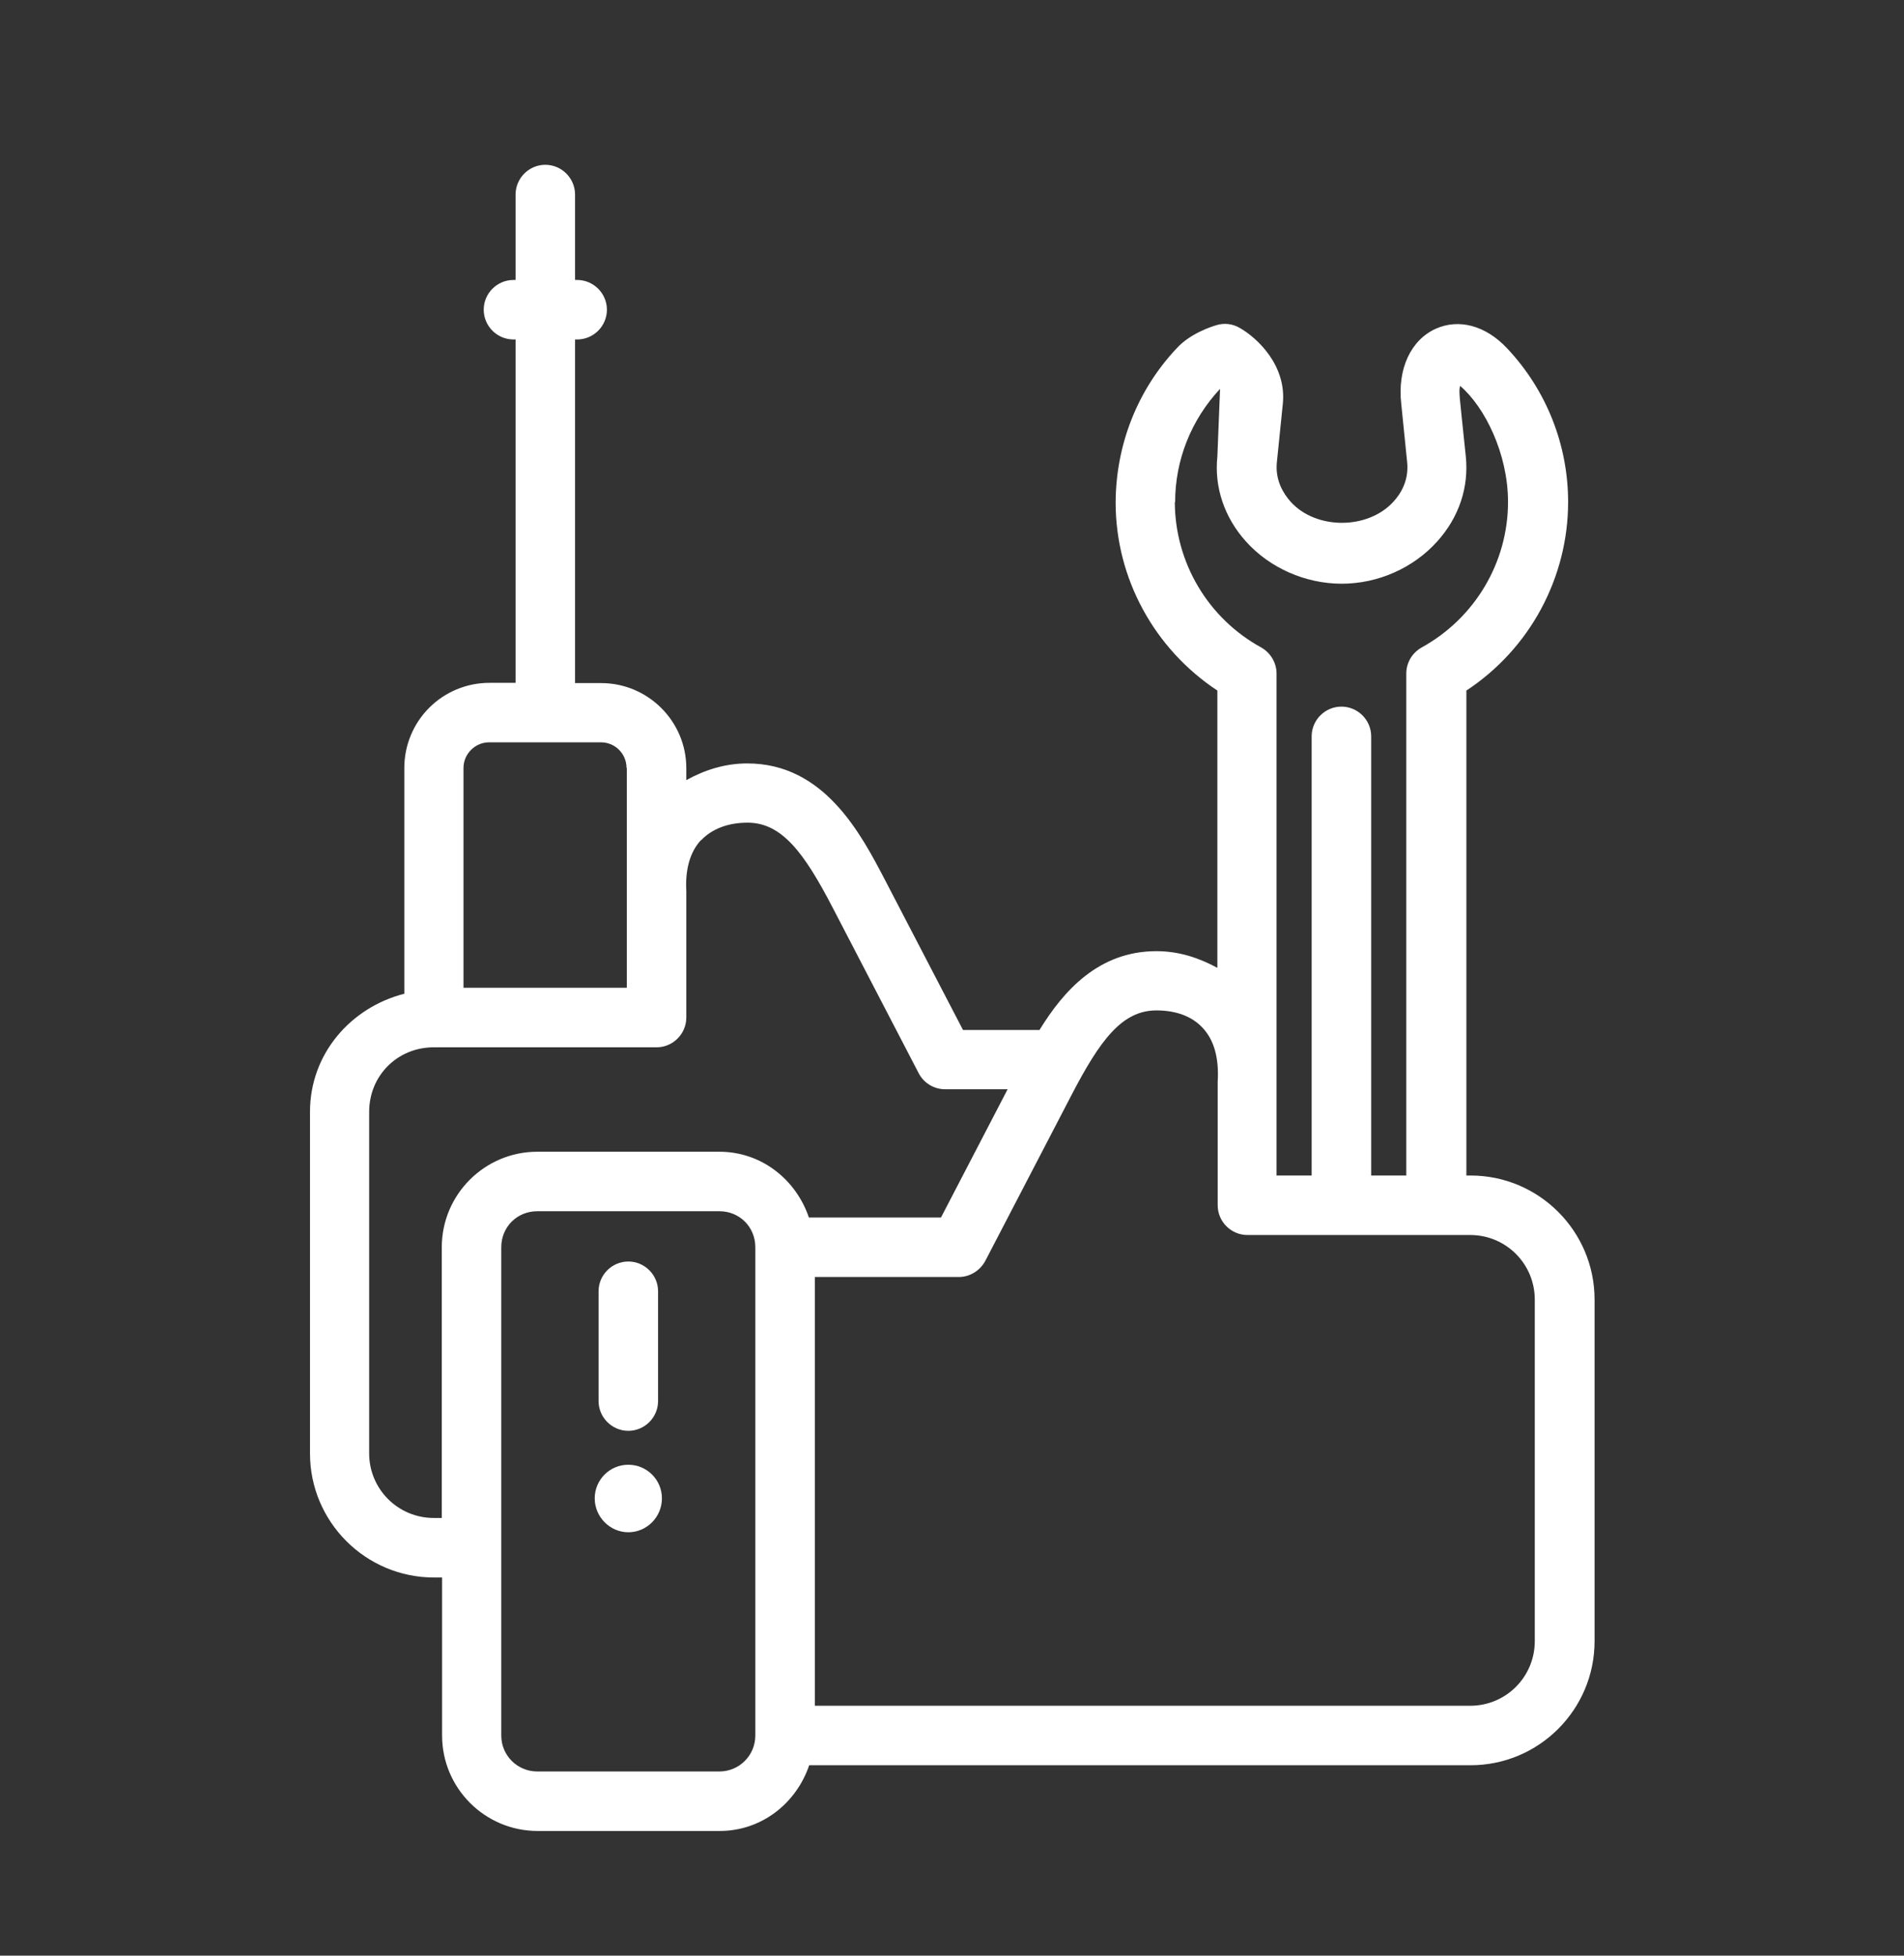 <svg width="37" height="38" viewBox="0 0 37 38" fill="none" xmlns="http://www.w3.org/2000/svg">
<rect x="0" y="0" width="37" height="38" fill="#333333" stroke="none"/>
<path d="M12.21 27.802C12.528 27.802 12.788 27.541 12.788 27.224V25.09C12.788 24.772 12.528 24.512 12.21 24.512C11.892 24.512 11.632 24.772 11.632 25.09V27.224C11.632 27.541 11.892 27.802 12.21 27.802ZM12.21 28.461C11.846 28.461 11.557 28.756 11.557 29.114C11.557 29.472 11.851 29.773 12.21 29.773C12.568 29.773 12.863 29.478 12.863 29.114C12.863 28.75 12.568 28.461 12.21 28.461Z" fill="white"/>
<path d="M9.51 13.268C9.072 13.268 8.651 13.442 8.341 13.752C8.031 14.062 7.857 14.482 7.857 14.921V19.309C6.816 19.575 6.024 20.477 6.024 21.604V28.241C6.024 29.571 7.105 30.652 8.435 30.652H8.591V33.722C8.591 34.745 9.423 35.577 10.447 35.577H13.985C14.806 35.577 15.476 35.034 15.725 34.3H28.577C29.906 34.3 30.987 33.219 30.987 31.889V25.252C30.987 23.922 29.906 22.841 28.577 22.841H28.496V13.418C29.102 13.019 29.6 12.476 29.945 11.837C30.29 11.198 30.472 10.484 30.473 9.758C30.473 8.643 30.051 7.579 29.288 6.769C28.871 6.324 28.351 6.186 27.9 6.388C27.415 6.608 27.154 7.168 27.23 7.845L27.345 8.984C27.38 9.331 27.224 9.591 27.079 9.747C26.582 10.296 25.57 10.296 25.079 9.747C24.94 9.591 24.778 9.331 24.813 8.984L24.929 7.845C25.004 7.105 24.437 6.567 24.09 6.371C24.023 6.331 23.948 6.306 23.87 6.297C23.793 6.288 23.714 6.295 23.639 6.318C23.558 6.342 23.131 6.475 22.865 6.769C22.102 7.579 21.685 8.643 21.68 9.764C21.68 11.238 22.431 12.608 23.657 13.418V18.806C23.304 18.615 22.917 18.482 22.472 18.482C21.35 18.482 20.668 19.251 20.2 20.014H18.714L17.205 17.112C16.731 16.204 16.02 14.834 14.522 14.834C14.077 14.834 13.684 14.967 13.337 15.158V14.927C13.337 14.013 12.591 13.273 11.684 13.273H11.175V6.596H11.216C11.534 6.596 11.794 6.336 11.794 6.018C11.794 5.7 11.534 5.44 11.216 5.44H11.175V3.781C11.175 3.463 10.915 3.202 10.597 3.202C10.279 3.202 10.019 3.463 10.019 3.781V5.44H9.978C9.66 5.44 9.4 5.7 9.4 6.018C9.4 6.336 9.66 6.596 9.978 6.596H10.019V13.268H9.51ZM13.979 34.421H10.441C10.053 34.421 9.741 34.109 9.741 33.722V24.235C9.741 23.841 10.048 23.535 10.441 23.535H13.979C14.372 23.535 14.678 23.841 14.678 24.235V33.722C14.678 34.109 14.366 34.421 13.979 34.421ZM22.836 9.758C22.836 8.937 23.148 8.157 23.709 7.556L23.657 8.868C23.593 9.469 23.796 10.059 24.212 10.521C24.674 11.036 25.368 11.342 26.073 11.342C26.779 11.342 27.467 11.036 27.929 10.521C28.351 10.053 28.548 9.469 28.484 8.862C28.357 7.625 28.345 7.625 28.374 7.498C28.854 7.908 29.305 8.816 29.305 9.753C29.305 10.932 28.657 12.013 27.628 12.58C27.444 12.684 27.328 12.874 27.328 13.088V22.841H26.646V14.308C26.646 13.99 26.386 13.73 26.067 13.73C25.75 13.73 25.489 13.99 25.489 14.308V22.841H24.807V13.088C24.807 12.88 24.692 12.684 24.507 12.58C24.001 12.302 23.578 11.894 23.284 11.398C22.989 10.902 22.832 10.335 22.83 9.758H22.836ZM22.472 19.633C22.853 19.633 23.165 19.748 23.373 19.974C23.593 20.211 23.691 20.558 23.663 21.02V23.419C23.663 23.737 23.923 23.997 24.241 23.997H28.571C29.265 23.997 29.825 24.558 29.825 25.252V31.889C29.825 32.583 29.265 33.144 28.571 33.144H15.835V24.813H18.633C18.847 24.813 19.043 24.691 19.147 24.5L20.818 21.286C21.373 20.217 21.801 19.633 22.472 19.633ZM13.626 16.326C13.834 16.106 14.147 15.985 14.528 15.985C15.193 15.985 15.627 16.569 16.182 17.638L17.852 20.852C17.951 21.043 18.147 21.165 18.367 21.165H19.581L18.286 23.657H15.719C15.47 22.922 14.8 22.379 13.979 22.379H10.441C9.418 22.379 8.585 23.211 8.585 24.235V29.495H8.429C7.735 29.495 7.174 28.935 7.174 28.241V21.604C7.174 20.899 7.724 20.35 8.429 20.35H12.759C13.077 20.35 13.337 20.089 13.337 19.771V17.309C13.314 16.898 13.407 16.551 13.626 16.32V16.326ZM12.181 14.921V19.193H9.007V14.921C9.007 14.649 9.233 14.424 9.504 14.424H11.678C11.956 14.424 12.175 14.649 12.175 14.921H12.181Z" fill="white"/>
</svg>
